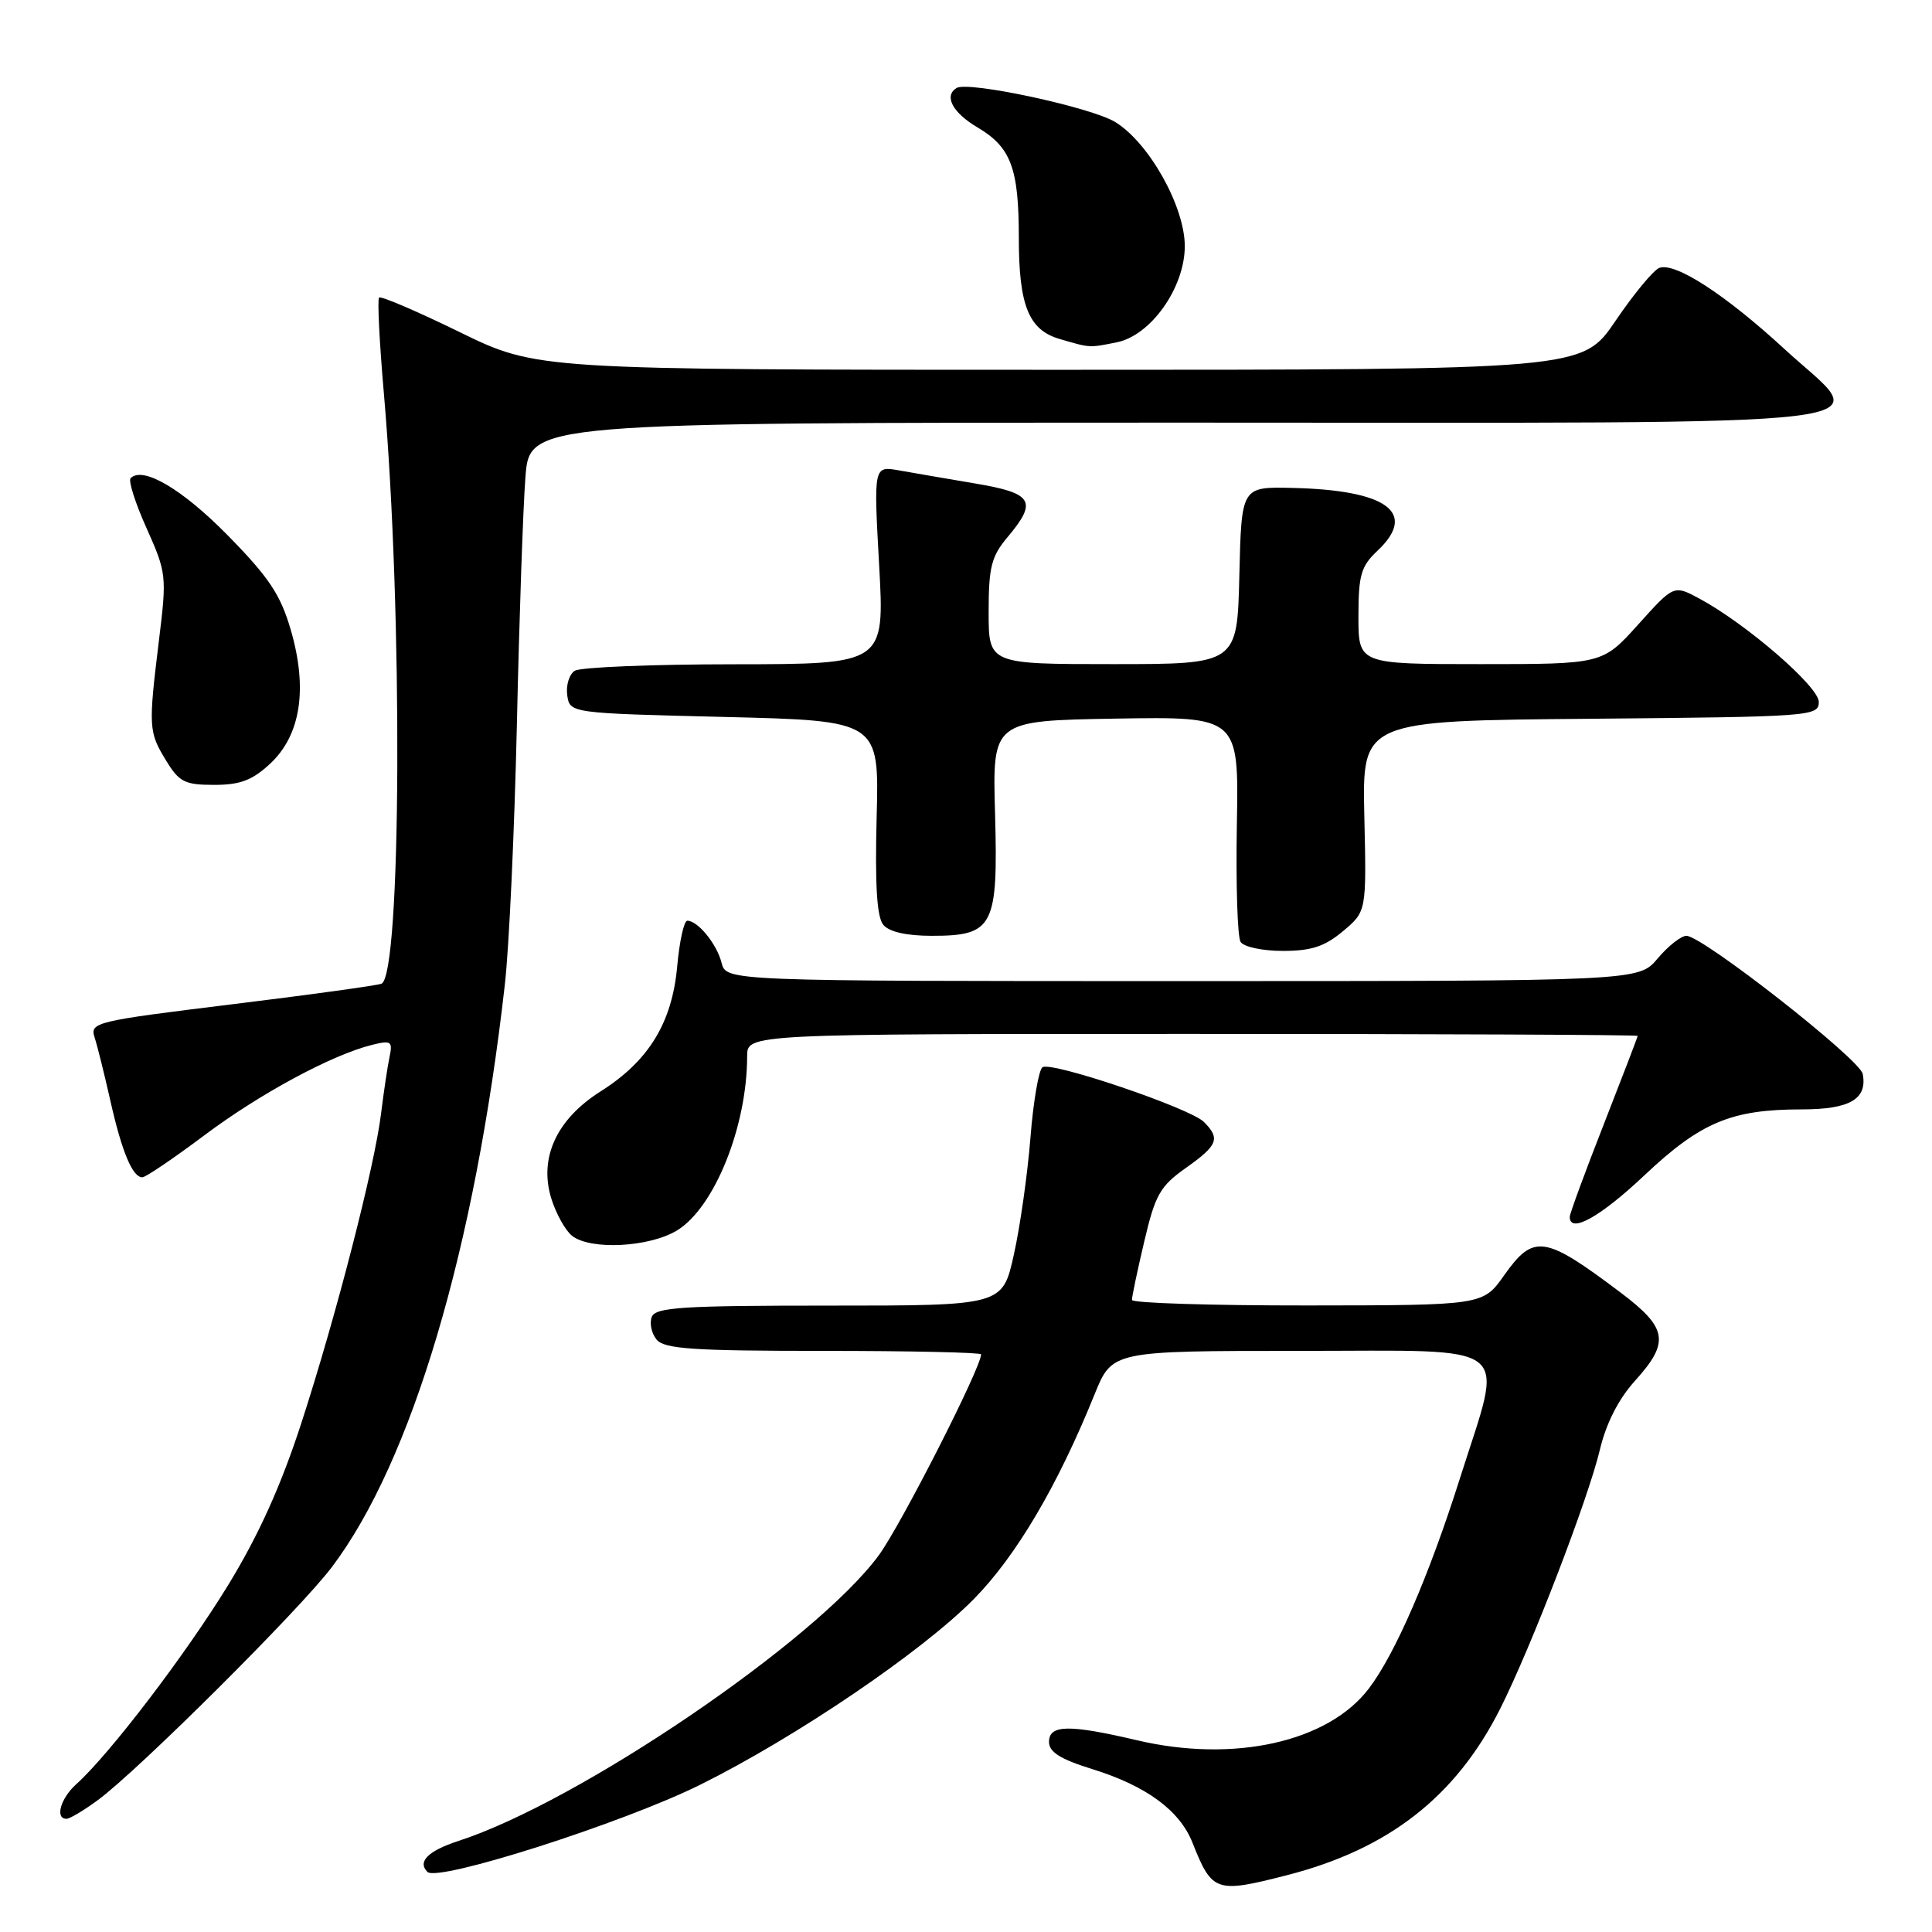 <?xml version="1.0" encoding="UTF-8" standalone="no"?>
<!DOCTYPE svg PUBLIC "-//W3C//DTD SVG 1.1//EN" "http://www.w3.org/Graphics/SVG/1.1/DTD/svg11.dtd" >
<svg xmlns="http://www.w3.org/2000/svg" xmlns:xlink="http://www.w3.org/1999/xlink" version="1.1" viewBox="0 0 256 256">
 <g >
 <path fill="currentColor"
d=" M 170.54 248.47 C 184.03 245.01 192.93 238.05 198.80 226.38 C 202.88 218.27 210.44 198.63 211.99 192.10 C 212.82 188.61 214.45 185.40 216.63 182.98 C 221.28 177.84 220.98 175.98 214.75 171.28 C 204.65 163.67 203.22 163.46 199.31 168.98 C 196.50 172.96 196.50 172.96 173.25 172.98 C 160.46 172.99 149.99 172.66 149.99 172.25 C 149.98 171.84 150.71 168.35 151.62 164.50 C 153.07 158.32 153.71 157.18 157.13 154.76 C 161.38 151.75 161.73 150.87 159.52 148.66 C 157.70 146.84 139.40 140.63 138.14 141.41 C 137.65 141.72 136.92 145.91 136.54 150.74 C 136.16 155.56 135.17 162.54 134.34 166.25 C 132.84 173.00 132.84 173.00 109.89 173.00 C 90.32 173.00 86.85 173.22 86.36 174.51 C 86.04 175.34 86.33 176.69 87.01 177.51 C 88.03 178.74 91.86 179.00 109.12 179.00 C 120.61 179.00 130.00 179.21 130.00 179.46 C 130.00 181.22 119.37 202.10 116.44 206.09 C 108.13 217.40 76.71 238.76 60.76 243.93 C 56.72 245.25 55.28 246.68 56.64 248.04 C 58.01 249.41 82.54 241.57 92.78 236.49 C 105.47 230.19 122.18 218.85 129.04 211.88 C 134.65 206.18 140.14 196.88 145.04 184.75 C 147.37 179.00 147.37 179.00 172.18 179.00 C 201.20 179.00 199.28 177.48 193.48 195.79 C 189.36 208.80 184.87 219.17 181.37 223.75 C 175.98 230.83 163.51 233.61 150.69 230.60 C 141.62 228.47 139.00 228.52 139.00 230.82 C 139.00 232.16 140.52 233.11 144.75 234.42 C 151.91 236.65 156.32 239.89 158.02 244.19 C 160.61 250.72 161.11 250.89 170.54 248.47 Z  M 12.97 238.52 C 18.37 234.54 39.75 213.25 43.98 207.64 C 54.57 193.61 62.94 165.45 66.89 130.50 C 67.46 125.55 68.17 110.03 68.49 96.00 C 68.80 81.97 69.31 67.24 69.62 63.25 C 70.17 56.00 70.17 56.00 156.12 56.00 C 255.36 56.00 248.02 56.89 236.43 46.23 C 228.60 39.02 221.94 34.70 219.86 35.50 C 219.09 35.80 216.48 38.95 214.06 42.52 C 209.67 49.00 209.67 49.00 140.40 49.00 C 71.13 49.00 71.13 49.00 60.90 44.00 C 55.27 41.25 50.47 39.19 50.23 39.43 C 49.99 39.67 50.28 45.41 50.87 52.18 C 53.39 81.14 53.19 129.33 50.54 130.35 C 49.90 130.59 40.94 131.83 30.62 133.09 C 12.62 135.30 11.90 135.47 12.53 137.45 C 12.90 138.58 13.84 142.37 14.63 145.88 C 16.15 152.63 17.56 156.00 18.86 156.00 C 19.29 156.00 22.99 153.50 27.07 150.44 C 34.46 144.90 43.96 139.78 49.30 138.45 C 51.85 137.82 52.06 137.97 51.60 140.13 C 51.33 141.43 50.84 144.75 50.50 147.50 C 49.65 154.52 44.56 174.31 39.95 188.50 C 37.24 196.85 34.29 203.39 30.25 210.00 C 24.66 219.15 14.52 232.45 10.12 236.40 C 8.02 238.29 7.25 241.00 8.81 241.00 C 9.25 241.00 11.12 239.88 12.97 238.52 Z  M 89.71 163.04 C 94.67 160.01 99.00 149.25 99.00 139.95 C 99.00 137.00 99.00 137.00 158.00 137.00 C 190.45 137.00 217.00 137.12 217.00 137.26 C 217.00 137.40 214.97 142.68 212.50 149.00 C 210.02 155.32 208.00 160.82 208.00 161.24 C 208.00 163.51 212.03 161.27 217.91 155.72 C 225.36 148.70 229.41 147.00 238.74 147.00 C 245.12 147.00 247.46 145.63 246.82 142.30 C 246.45 140.35 225.58 124.00 223.46 124.00 C 222.76 124.00 221.04 125.35 219.65 127.00 C 217.13 130.00 217.13 130.00 156.67 130.00 C 96.22 130.00 96.22 130.00 95.61 127.57 C 94.98 125.08 92.47 122.00 91.07 122.00 C 90.63 122.00 90.03 124.73 89.73 128.07 C 89.05 135.53 85.96 140.58 79.59 144.61 C 73.72 148.32 71.37 153.47 73.07 158.87 C 73.70 160.87 74.93 163.06 75.80 163.75 C 78.24 165.68 86.04 165.27 89.71 163.04 Z  M 177.96 123.38 C 181.07 120.77 181.07 120.77 180.78 108.13 C 180.50 95.50 180.50 95.50 210.75 95.24 C 240.04 94.98 241.00 94.91 241.00 93.01 C 241.00 90.97 231.38 82.65 225.15 79.30 C 221.79 77.50 221.79 77.50 217.07 82.75 C 212.34 88.00 212.34 88.00 196.17 88.00 C 180.00 88.00 180.00 88.00 180.00 81.67 C 180.00 76.22 180.34 75.03 182.50 73.00 C 187.89 67.93 183.83 64.93 171.18 64.65 C 164.50 64.50 164.50 64.50 164.22 76.25 C 163.94 88.00 163.94 88.00 147.47 88.00 C 131.00 88.00 131.00 88.00 131.00 81.08 C 131.00 75.15 131.36 73.73 133.50 71.18 C 137.51 66.42 136.88 65.35 129.25 64.07 C 125.54 63.44 120.98 62.66 119.13 62.33 C 115.76 61.73 115.76 61.73 116.49 74.87 C 117.22 88.00 117.22 88.00 97.36 88.02 C 86.44 88.02 76.90 88.41 76.16 88.88 C 75.43 89.34 74.98 90.80 75.16 92.11 C 75.50 94.50 75.50 94.50 96.00 95.00 C 116.50 95.50 116.50 95.50 116.16 108.29 C 115.93 117.27 116.19 121.52 117.04 122.54 C 117.81 123.48 120.12 124.00 123.47 124.00 C 131.65 124.00 132.26 122.80 131.85 107.82 C 131.50 95.50 131.50 95.50 147.82 95.22 C 164.15 94.95 164.15 94.95 163.89 109.28 C 163.75 117.16 163.97 124.14 164.38 124.80 C 164.79 125.47 167.28 126.00 169.98 126.00 C 173.77 126.00 175.53 125.42 177.96 123.38 Z  M 35.81 101.18 C 39.85 97.40 40.80 91.26 38.53 83.47 C 37.17 78.79 35.64 76.50 30.18 70.94 C 24.16 64.81 18.93 61.73 17.31 63.36 C 16.98 63.69 17.93 66.68 19.43 70.01 C 22.06 75.89 22.11 76.33 21.07 84.78 C 19.65 96.37 19.69 96.98 21.99 100.75 C 23.74 103.63 24.48 104.00 28.38 104.00 C 31.83 104.00 33.44 103.39 35.81 101.18 Z  M 147.97 45.36 C 152.51 44.45 157.00 38.09 156.99 32.60 C 156.98 27.36 152.27 18.94 147.79 16.18 C 144.62 14.22 128.29 10.71 126.75 11.66 C 125.04 12.71 126.22 14.93 129.52 16.88 C 133.96 19.50 135.00 22.29 135.00 31.52 C 135.00 40.49 136.31 43.73 140.42 44.92 C 144.49 46.11 144.27 46.10 147.97 45.36 Z "/>
</g>
</svg>